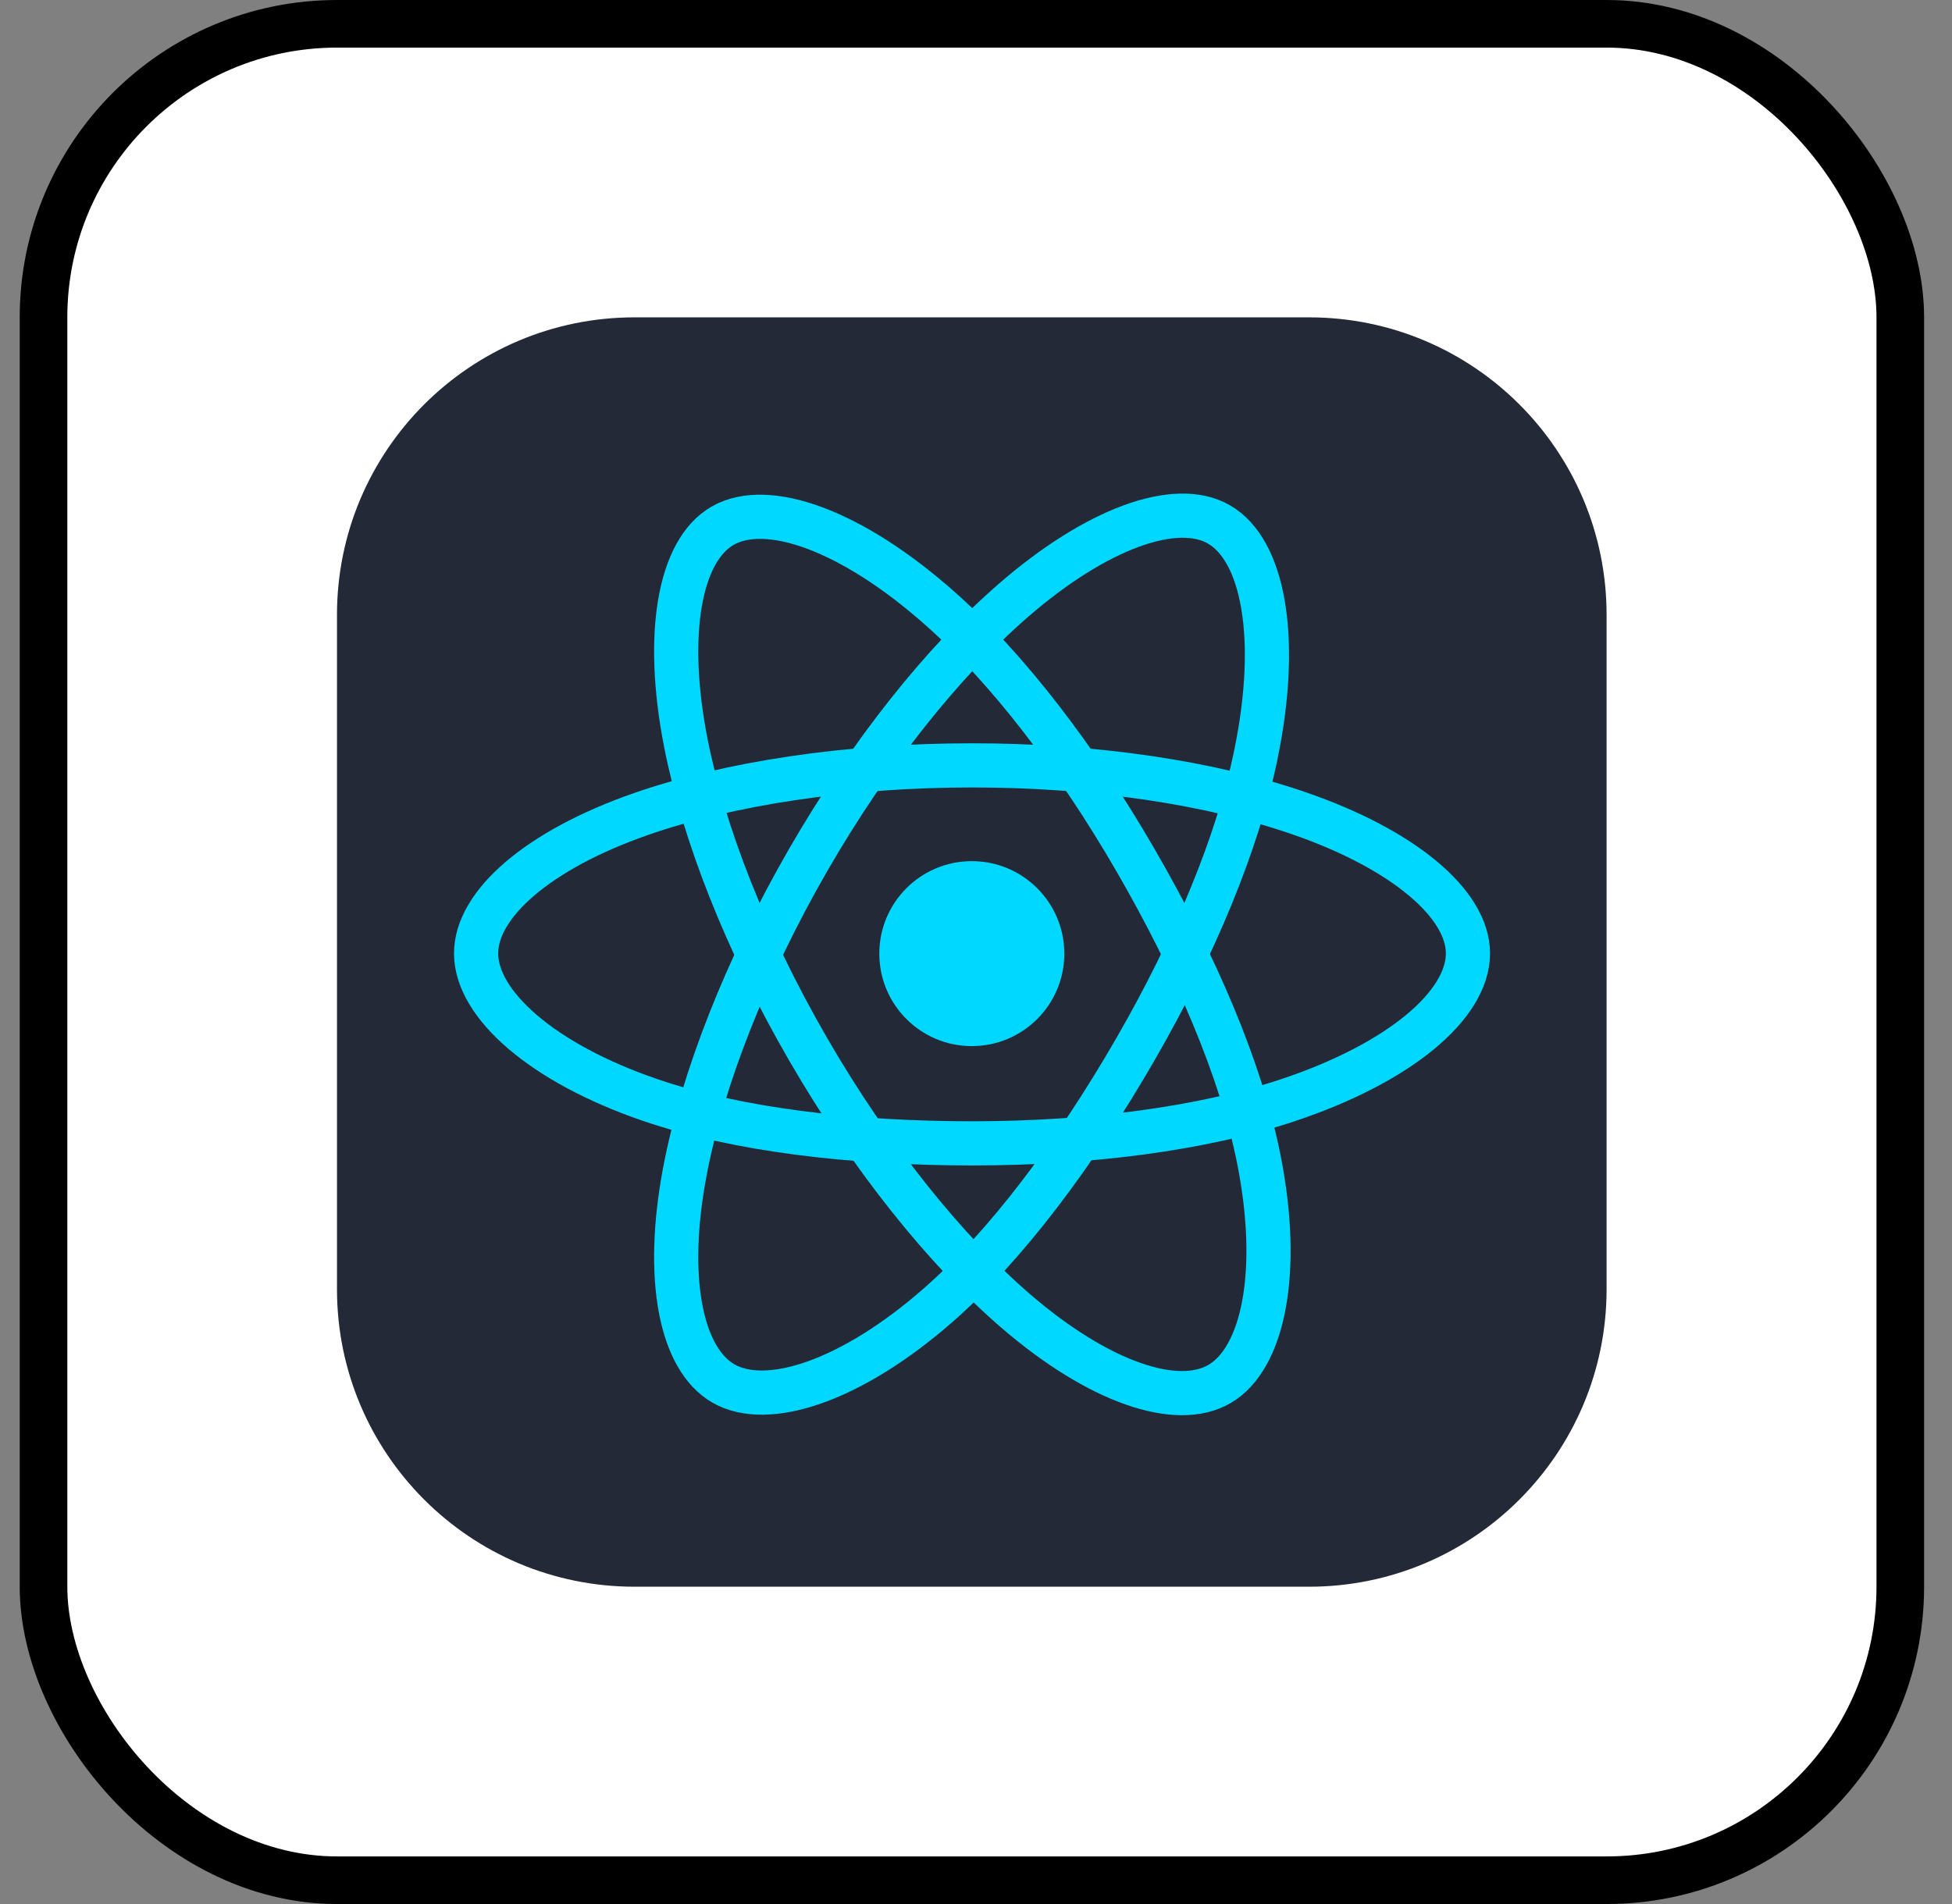 <svg width="41" height="40" viewBox="0 0 41 40" fill="none" xmlns="http://www.w3.org/2000/svg">
<rect x="0" y="0" width="41" height="40" fill="#808080" stroke="none"/>
<rect x="0.914" y="0.5" width="39" height="39" rx="6.167" fill="white"/>
<rect x="0.914" y="0.5" width="39" height="39" rx="6.167" stroke="black"/>
<path d="M27.495 6.667H13.328C9.876 6.667 7.078 9.465 7.078 12.917V27.084C7.078 30.535 9.876 33.334 13.328 33.334H27.495C30.947 33.334 33.745 30.535 33.745 27.084V12.917C33.745 9.465 30.947 6.667 27.495 6.667Z" fill="#242938"/>
<path d="M20.412 21.977C21.485 21.977 22.355 21.107 22.355 20.034C22.355 18.961 21.485 18.091 20.412 18.091C19.339 18.091 18.469 18.961 18.469 20.034C18.469 21.107 19.339 21.977 20.412 21.977Z" fill="#00D8FF"/>
<path d="M20.417 16.079C23.026 16.079 25.45 16.453 27.277 17.083C29.48 17.841 30.833 18.99 30.833 20.03C30.833 21.115 29.398 22.335 27.034 23.119C25.246 23.711 22.894 24.02 20.417 24.02C17.878 24.02 15.473 23.73 13.665 23.112C11.378 22.331 10 21.094 10 20.03C10 18.998 11.293 17.858 13.464 17.101C15.298 16.462 17.782 16.079 20.416 16.079H20.417Z" stroke="#00D8FF" stroke-width="0.928"/>
<path d="M16.975 18.066C18.279 15.806 19.814 13.893 21.272 12.624C23.029 11.096 24.701 10.497 25.602 11.017C26.541 11.558 26.882 13.411 26.379 15.851C26 17.695 25.092 19.888 23.854 22.033C22.586 24.233 21.133 26.171 19.695 27.428C17.875 29.019 16.116 29.595 15.194 29.064C14.3 28.548 13.958 26.859 14.387 24.6C14.75 22.691 15.659 20.349 16.975 18.066H16.975Z" stroke="#00D8FF" stroke-width="0.928"/>
<path d="M16.973 22.041C15.666 19.784 14.776 17.498 14.404 15.601C13.957 13.316 14.273 11.568 15.174 11.047C16.112 10.504 17.888 11.134 19.75 12.788C21.159 14.038 22.605 15.919 23.846 18.063C25.118 20.261 26.072 22.487 26.442 24.361C26.912 26.732 26.532 28.544 25.611 29.077C24.718 29.594 23.084 29.046 21.341 27.547C19.869 26.279 18.293 24.322 16.973 22.041Z" stroke="#00D8FF" stroke-width="0.928"/>
</svg>
